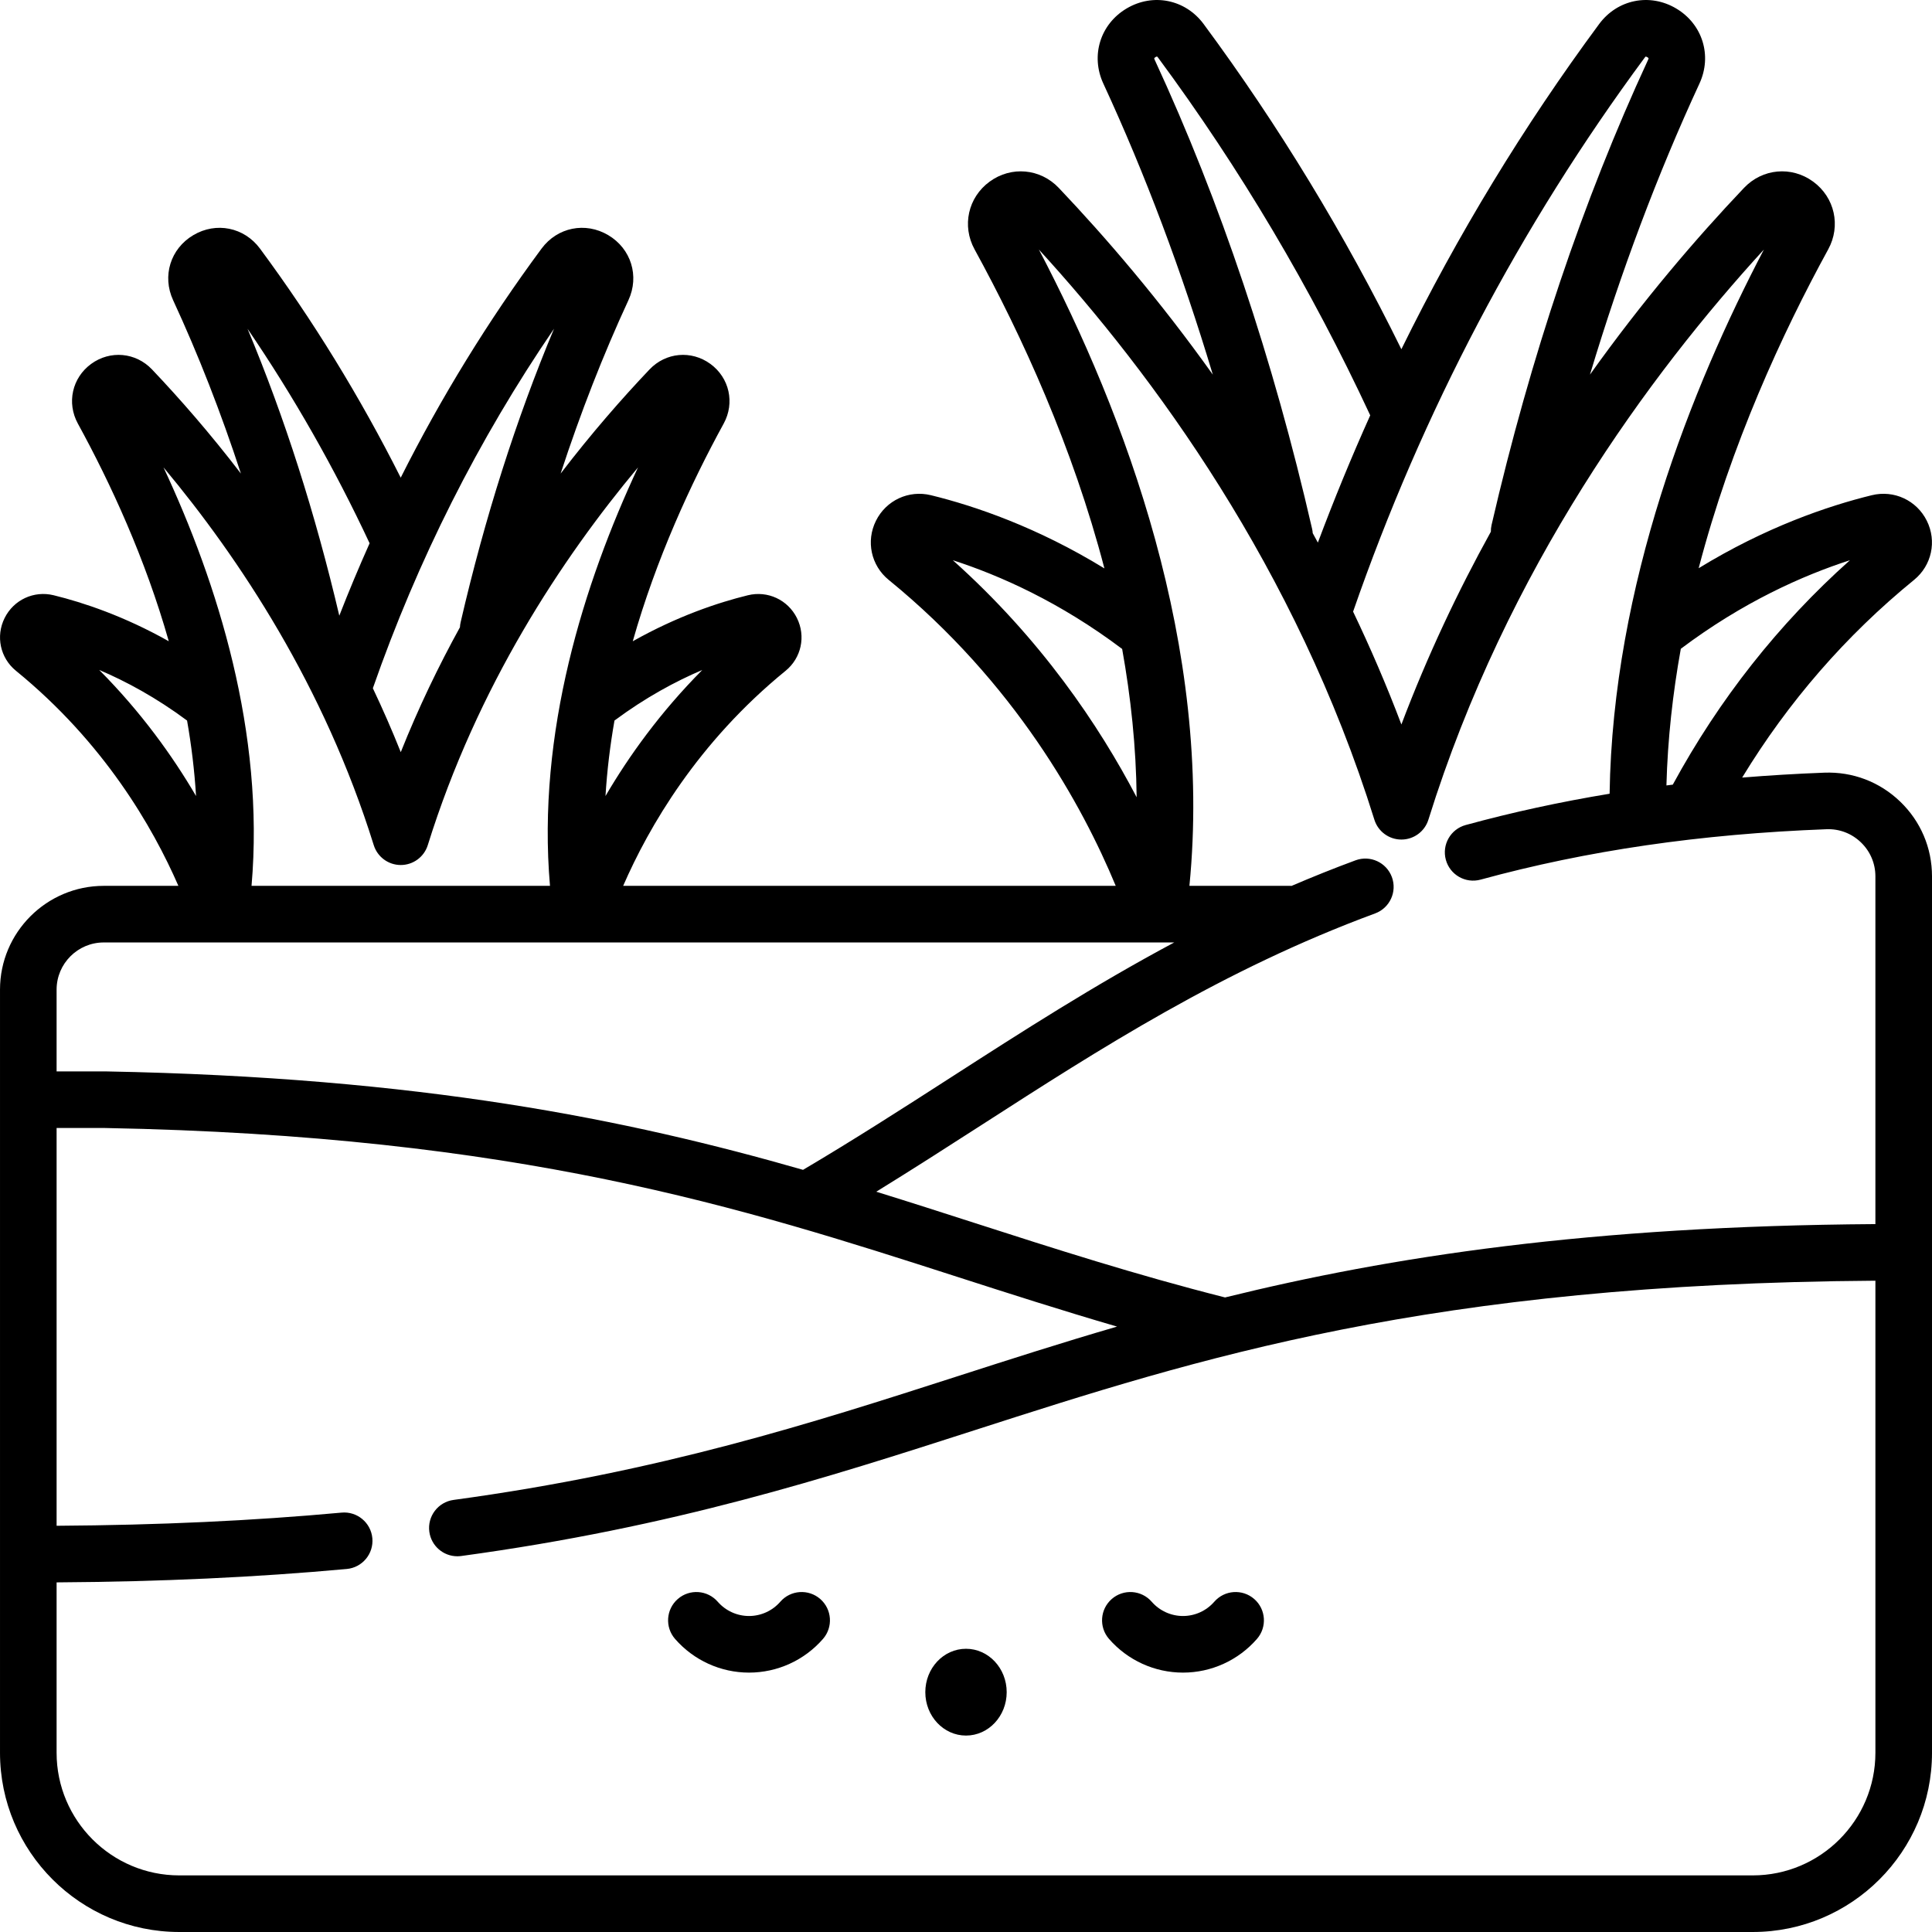 <svg id="Capa_1" enable-background="new 0 0 512 512" height="512" viewBox="0 0 512 512" width="512" xmlns="http://www.w3.org/2000/svg"><g><g><g><path d="m198.497 443.259c-7.513 0-14.657-3.254-19.601-8.927-2.721-3.123-2.396-7.86.727-10.582 3.123-2.721 7.86-2.396 10.582.727 2.094 2.403 5.116 3.781 8.292 3.781s6.198-1.378 8.292-3.781c2.721-3.124 7.458-3.448 10.582-.727s3.448 7.458.727 10.582c-4.944 5.673-12.088 8.927-19.601 8.927z"/></g><g><path d="m313.503 443.259c-7.513 0-14.658-3.254-19.601-8.927-2.721-3.123-2.396-7.86.727-10.582 3.123-2.721 7.86-2.396 10.582.727 2.094 2.403 5.117 3.781 8.292 3.781s6.198-1.378 8.292-3.781c2.722-3.124 7.458-3.448 10.582-.727 3.123 2.721 3.448 7.458.727 10.582-4.943 5.673-12.087 8.927-19.601 8.927z"/></g><g><ellipse cx="256" cy="448.442" rx="10.783" ry="11.5"/></g></g><path d="m503.569 212.434c-5.433-5.23-12.575-7.954-20.104-7.668-7.416.281-14.663.72-21.774 1.301 12.22-20.079 27.498-37.671 45.562-52.394 4.68-3.815 6.067-10.258 3.373-15.668-2.702-5.425-8.695-8.207-14.577-6.768-11.671 2.859-28.095 8.454-45.884 19.345 8.57-32.798 22.15-62.255 34.332-84.503 3.408-6.224 1.725-13.774-4.002-17.954-5.724-4.177-13.427-3.478-18.313 1.667-12.546 13.207-26.777 29.786-40.826 49.49 8.216-27.332 17.918-53.159 29.016-77.137 3.417-7.383.82-15.753-6.177-19.902-6.988-4.144-15.571-2.408-20.404 4.126-20.028 27.08-37.535 55.91-52.413 86.181-14.945-30.382-32.536-59.317-52.405-86.181-4.833-6.535-13.416-8.269-20.404-4.126-6.997 4.148-9.595 12.519-6.177 19.902 11.099 23.981 20.801 49.807 29.016 77.137-14.049-19.704-28.279-36.284-40.826-49.49-4.887-5.143-12.589-5.843-18.313-1.666-5.727 4.179-7.41 11.729-4.002 17.954 12.623 23.053 25.998 52.339 34.413 84.556-17.805-10.915-34.251-16.528-45.966-19.398-5.881-1.439-11.875 1.343-14.577 6.768-2.694 5.411-1.308 11.854 3.373 15.668 33.479 27.288 51.308 59.727 60.169 81.088h-130.537c6.804-15.625 19.751-38.006 43.041-56.989 4.178-3.405 5.417-9.157 3.011-13.986-2.411-4.839-7.758-7.321-13.005-6.036-7.914 1.939-18.694 5.544-30.501 12.188 6.218-21.905 15.398-41.803 24.096-57.689 3.001-5.481 1.518-12.13-3.526-15.811-5.042-3.679-11.825-3.063-16.127 1.467-7.308 7.692-15.383 16.923-23.561 27.596 5.281-16.134 11.281-31.498 17.969-45.948 2.96-6.396.709-13.646-5.352-17.24-6.056-3.59-13.49-2.086-17.676 3.575-14.147 19.127-26.614 39.422-37.317 60.697-10.75-21.354-23.253-41.72-37.289-60.697-4.187-5.661-11.621-7.165-17.677-3.574-6.062 3.593-8.312 10.843-5.352 17.239 6.689 14.451 12.688 29.814 17.968 45.947-8.178-10.673-16.252-19.904-23.56-27.596-4.302-4.529-11.085-5.145-16.127-1.468-5.044 3.68-6.527 10.329-3.526 15.811 8.697 15.882 17.878 35.781 24.096 57.689-11.807-6.645-22.586-10.25-30.5-12.188-5.244-1.288-10.595 1.196-13.005 6.036-2.405 4.829-1.167 10.581 3.011 13.986 23.29 18.982 36.236 41.364 43.04 56.989h-19.773c-15.164 0-27.5 12.336-27.5 27.5v202.239c0 26.191 21.309 47.5 47.5 47.5h417c26.191 0 47.5-21.309 47.5-47.5v-232.249c0-7.544-2.994-14.582-8.431-19.816zm-13.322-63.966c-18.88 16.859-34.63 36.825-46.94 59.474-.563.069-1.126.138-1.687.209.325-12.268 1.68-24.393 3.813-36.214 16.41-12.35 32.318-19.433 44.814-23.469zm-54.397-133.18c.148-.2.257-.285.247-.289.211-.022.716.267.79.444 0 .001-.002.128-.127.4-17.229 37.222-31.186 78.705-41.484 123.295-.137.595-.191 1.189-.185 1.774-8.696 15.732-16.785 32.777-23.708 51.082-3.925-10.378-8.229-20.345-12.801-29.906 18.34-52.874 44.325-102.261 77.268-146.8zm-88.123 124.886c-10.321-44.984-24.359-86.816-41.723-124.332-.113-.244-.126-.371-.132-.371.085-.21.559-.504.755-.485.029.016.138.101.286.301 21.696 29.334 40.596 61.217 56.211 94.783-4.976 11.065-9.597 22.313-13.875 33.724-.453-.835-.906-1.67-1.362-2.498-.028-.372-.074-.747-.16-1.122zm16.494 77.05c.977 3.134 3.878 5.268 7.16 5.268s6.184-2.134 7.16-5.268c20.782-66.666 58.734-118.119 88.91-151.091-19.159 36.58-40.045 88.901-40.891 144.214-13.107 2.162-25.781 4.915-38.141 8.294-3.996 1.092-6.349 5.216-5.257 9.212s5.221 6.351 9.212 5.257c28.238-7.719 58.22-12.087 91.659-13.356 3.425-.134 6.663 1.108 9.132 3.485 2.473 2.381 3.834 5.581 3.834 9.011v92.149c-75.77.503-128.572 8.636-172.351 19.439-23.738-6.018-45.4-12.989-66.348-19.734-8.597-2.767-17.238-5.548-26.082-8.286 9.487-5.849 18.775-11.809 27.836-17.642 31.472-20.262 64.015-41.214 104.37-56.109 3.886-1.435 5.873-5.748 4.439-9.633s-5.747-5.874-9.633-4.439c-5.818 2.147-11.453 4.419-16.957 6.778-.091-.003-.18-.014-.272-.014h-26.795c6.237-63.289-17.097-125.137-39.89-168.624 30.168 32.965 68.122 84.419 88.905 151.089zm-111.715-68.759c12.523 4.043 28.449 11.14 44.876 23.513 2.309 12.837 3.697 26 3.841 39.306-9.997-19.116-25.432-41.997-48.717-62.819zm-66.387 29.083c-11.107 11.174-19.45 22.806-25.657 33.408.412-6.749 1.227-13.432 2.381-20.002 8.173-6.075 16.157-10.384 23.276-13.406zm-39.291-90.442c-10.044 23.998-18.354 50.106-24.763 77.826-.101.437-.154.874-.177 1.307-5.669 10.289-10.99 21.325-15.68 33.09-2.322-5.825-4.801-11.469-7.397-16.937 11.847-33.939 27.961-65.923 48.017-95.286zm-48.878 56.867c-2.827 6.322-5.509 12.718-8.031 19.192-6.35-27.05-14.495-52.558-24.321-76.036 12.224 17.919 23.062 36.982 32.352 56.844zm1.098 79.996c.977 3.134 3.878 5.268 7.16 5.268s6.184-2.134 7.16-5.268c13.128-42.112 35.566-75.99 55.714-100.105-14.352 30.722-26.846 70.323-23.328 110.896h-79.093c3.517-40.577-8.977-80.181-23.326-110.896 20.147 24.115 42.585 57.993 55.713 100.105zm-49.474-33.015c1.154 6.569 1.967 13.252 2.38 20-6.207-10.601-14.549-22.233-25.656-33.406 7.118 3.021 15.103 7.331 23.276 13.406zm-22.074 58.806h283.686c-21.139 11.286-40.391 23.663-59.252 35.805-12.656 8.148-25.735 16.552-39.119 24.454-46.545-13.352-101.231-24.528-184.759-26.086-.046-.001-.093-.001-.14-.001h-12.916v-21.672c0-6.893 5.607-12.5 12.5-12.5zm437 247.238h-417c-17.92 0-32.5-14.58-32.5-32.5v-45.151c27.609-.178 52.826-1.343 76.894-3.552 4.125-.379 7.162-4.029 6.783-8.154s-4.03-7.162-8.154-6.783c-23.613 2.168-48.381 3.312-75.523 3.489v-105.415h12.849c109.675 2.054 168.741 21.066 225.854 39.452 13.665 4.399 27.64 8.891 42.331 13.176-14.66 4.268-28.55 8.738-42.333 13.175-38.604 12.428-78.522 25.279-133.504 32.76-4.104.559-6.979 4.338-6.42 8.443.512 3.761 3.729 6.49 7.422 6.49.336 0 .677-.023 1.021-.069 56.294-7.66 96.854-20.717 136.078-33.345 59.292-19.089 120.572-38.816 238.702-39.614v125.099c0 17.92-14.58 32.499-32.5 32.499z"/></g></svg>